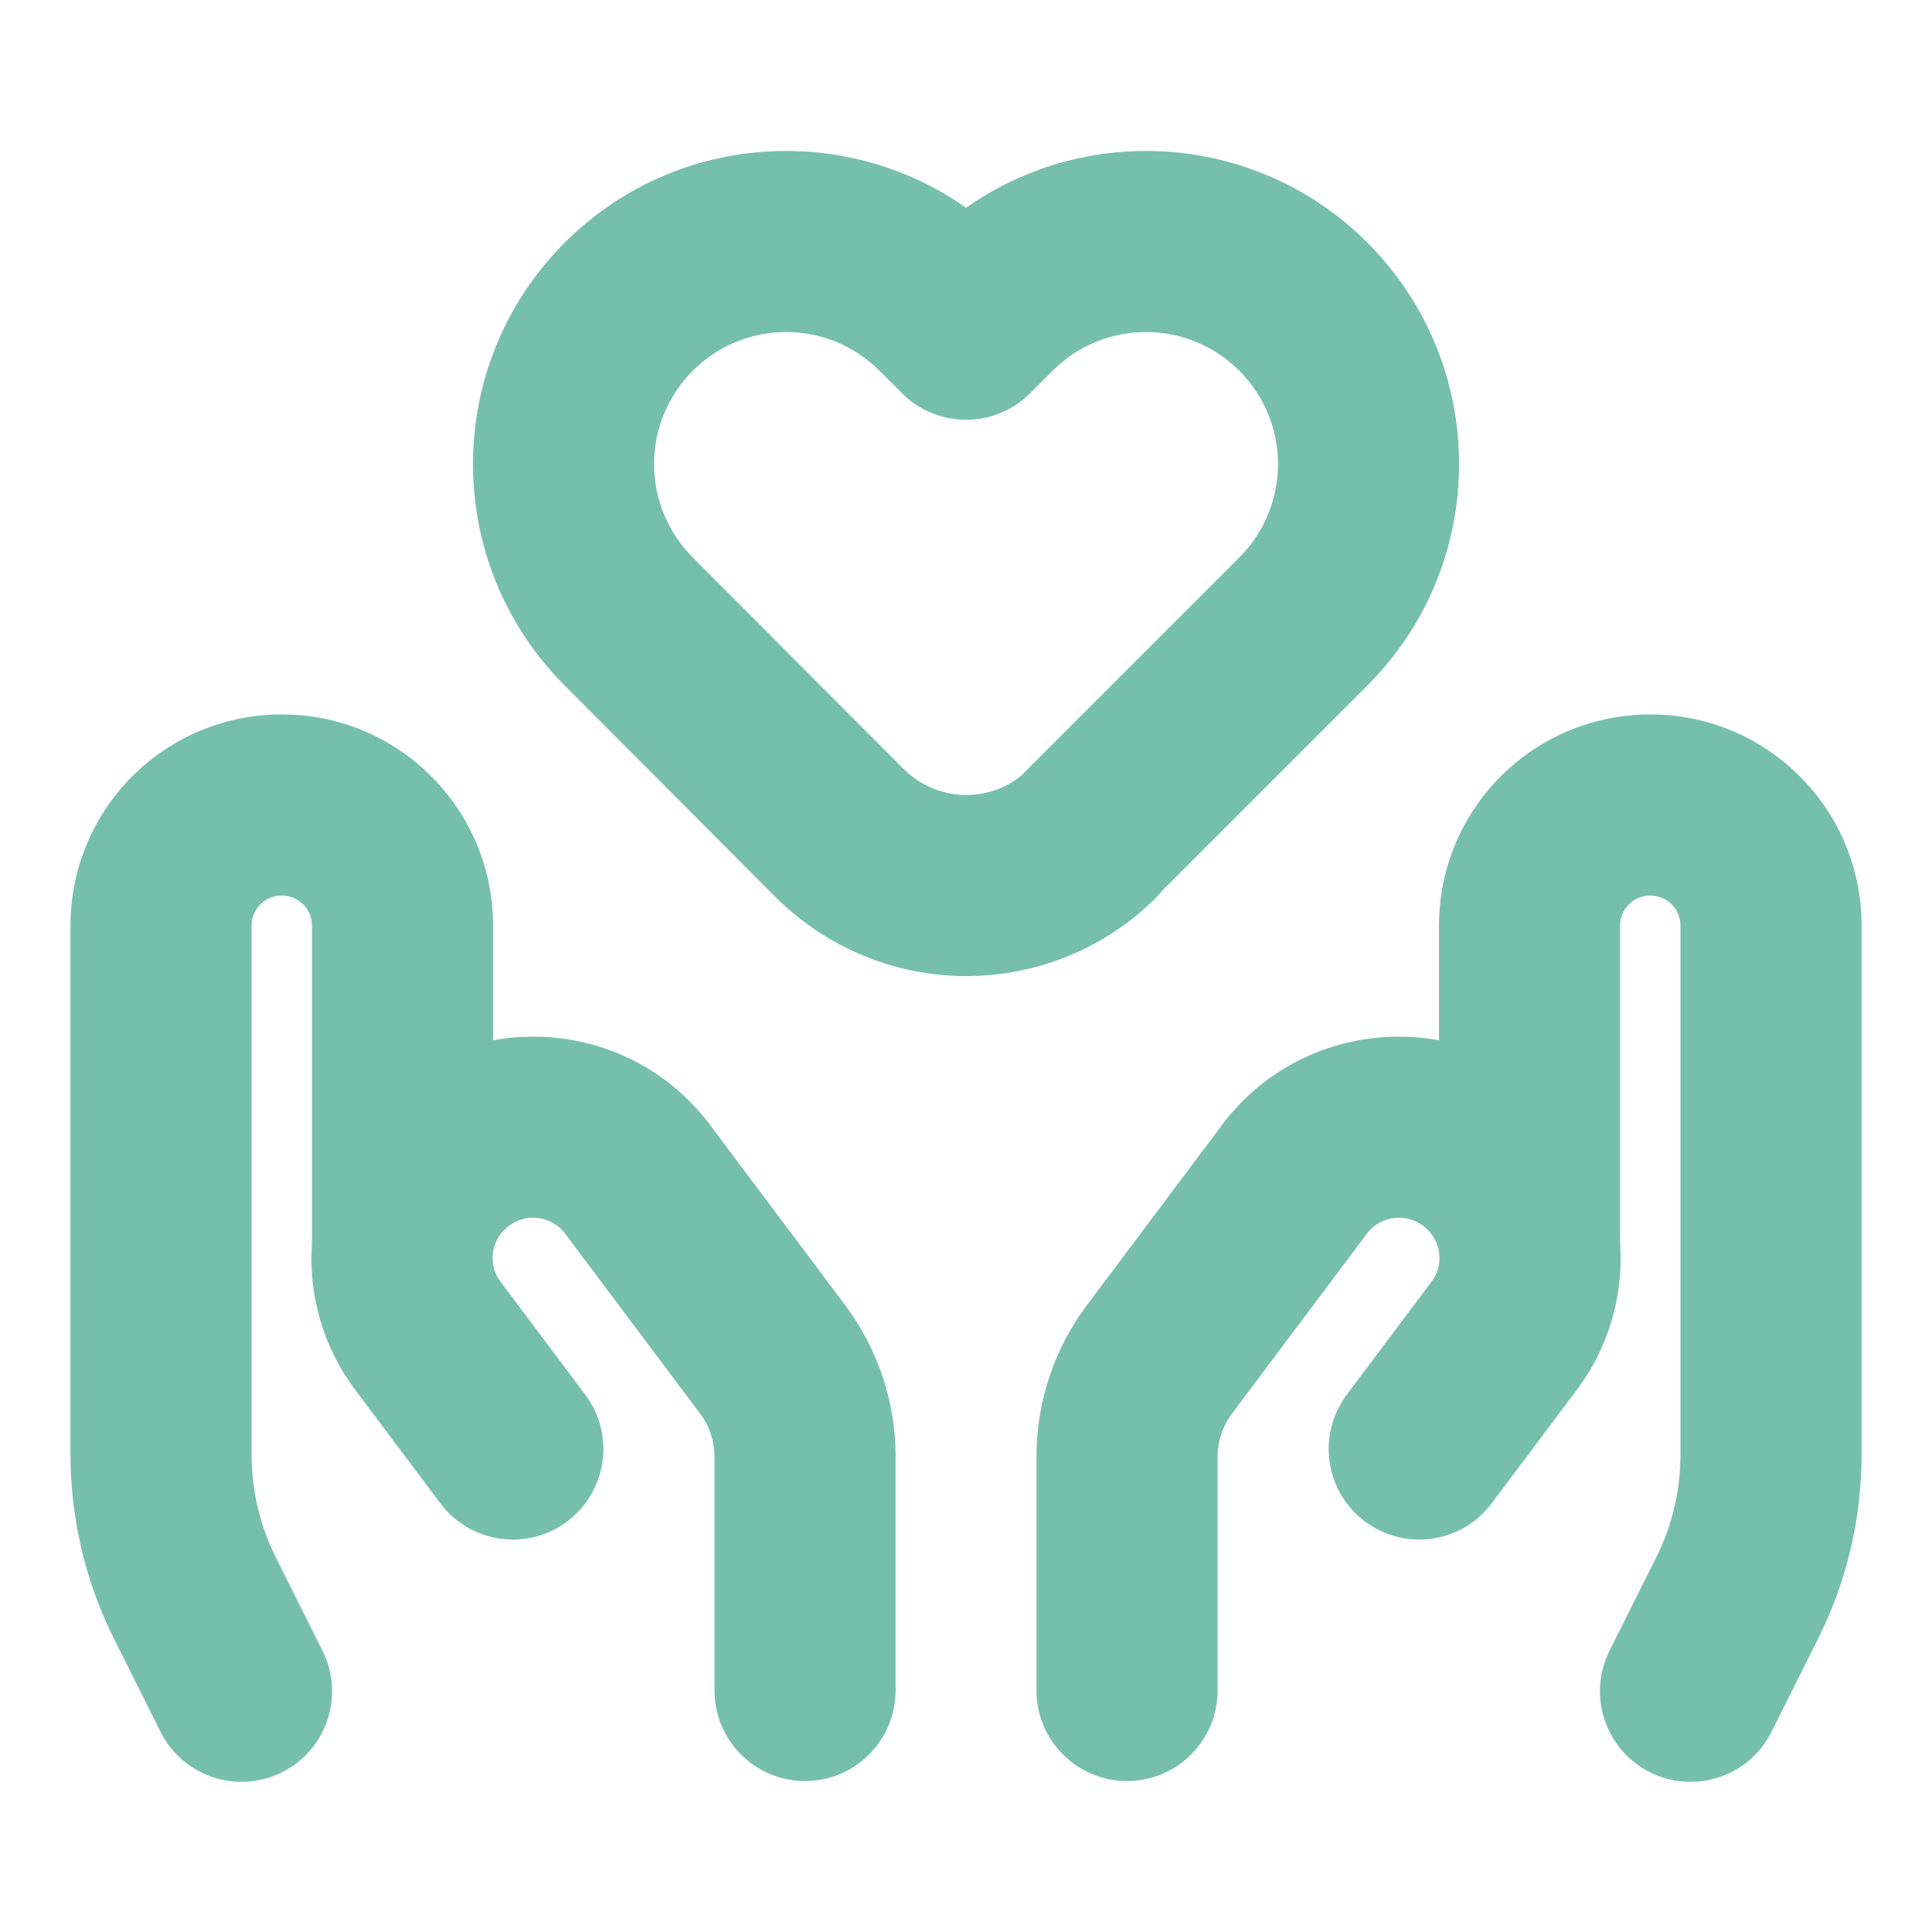 <svg width="32" height="32" viewBox="0 0 32 32" fill="none" xmlns="http://www.w3.org/2000/svg">
<g id="Icon=Gyneaco" clip-path="url(#clip0_289_3286)">
<path id="Union" fill-rule="evenodd" clip-rule="evenodd" d="M11.475 6.141C12.329 5.286 13.712 5.286 14.567 6.141L14.94 6.514C15.221 6.795 15.603 6.953 16.001 6.953C16.398 6.953 16.78 6.795 17.061 6.514L17.435 6.141C18.289 5.286 19.672 5.286 20.527 6.141C21.381 6.995 21.381 8.378 20.527 9.233L17.007 12.753C16.98 12.779 16.955 12.806 16.931 12.834C16.68 13.045 16.353 13.167 16.001 13.167C15.627 13.167 15.258 13.02 14.975 12.746L11.477 9.235L11.475 9.233C10.62 8.378 10.62 6.995 11.475 6.141ZM22.648 4.019C20.838 2.209 18.024 2.017 16.001 3.441C13.977 2.017 11.163 2.209 9.353 4.019C7.328 6.045 7.328 9.327 9.352 11.353L9.353 11.354L12.858 14.872L12.873 14.887C13.709 15.703 14.83 16.167 16.001 16.167C17.178 16.167 18.308 15.707 19.141 14.874C19.181 14.834 19.219 14.792 19.254 14.748L22.648 11.354C24.674 9.328 24.674 6.045 22.648 4.019ZM4.667 11.833C2.732 11.833 1.167 13.398 1.167 15.333V24.08C1.167 25.134 1.406 26.178 1.885 27.137L2.659 28.684C3.029 29.425 3.93 29.725 4.671 29.355C5.412 28.984 5.712 28.083 5.342 27.342L4.569 25.796C4.302 25.262 4.167 24.679 4.167 24.08V15.333C4.167 15.055 4.389 14.833 4.667 14.833C4.945 14.833 5.167 15.055 5.167 15.333V20.591C5.108 21.441 5.344 22.312 5.898 23.039L7.294 24.9C7.791 25.563 8.731 25.697 9.394 25.2C10.057 24.703 10.191 23.763 9.694 23.1L8.294 21.233L8.285 21.221C8.199 21.109 8.156 20.968 8.159 20.825C8.161 20.8 8.163 20.774 8.165 20.749C8.184 20.611 8.246 20.476 8.355 20.367C8.648 20.074 9.124 20.117 9.359 20.431L11.598 23.417C11.755 23.628 11.834 23.875 11.834 24.12V28C11.834 28.828 12.506 29.5 13.334 29.5C14.162 29.5 14.834 28.828 14.834 28V24.12C14.834 23.22 14.541 22.347 14.005 21.626L11.763 18.636L11.762 18.634C10.891 17.47 9.48 16.99 8.167 17.23V15.333C8.167 13.398 6.602 11.833 4.667 11.833ZM27.334 14.833C27.056 14.833 26.834 15.055 26.834 15.333V20.59C26.893 21.44 26.657 22.311 26.103 23.039L24.707 24.9C24.21 25.563 23.27 25.697 22.607 25.2C21.944 24.703 21.81 23.763 22.307 23.1L23.707 21.233L23.716 21.221C23.802 21.109 23.845 20.968 23.842 20.826C23.84 20.8 23.837 20.774 23.836 20.748C23.817 20.61 23.755 20.476 23.646 20.367C23.353 20.074 22.877 20.117 22.642 20.431L22.64 20.433L20.403 23.417C20.247 23.628 20.167 23.875 20.167 24.12V28C20.167 28.828 19.495 29.5 18.667 29.5C17.839 29.5 17.167 28.828 17.167 28V24.12C17.167 23.22 17.46 22.347 17.996 21.626L18 21.62L18 21.62L20.238 18.636L20.239 18.634C21.11 17.47 22.521 16.99 23.834 17.23V15.333C23.834 13.398 25.399 11.833 27.334 11.833C29.269 11.833 30.834 13.398 30.834 15.333V24.08C30.834 25.134 30.596 26.178 30.116 27.137L29.342 28.684C28.972 29.425 28.071 29.725 27.33 29.355C26.589 28.984 26.288 28.083 26.659 27.342L27.432 25.796C27.699 25.262 27.834 24.679 27.834 24.08V15.333C27.834 15.055 27.612 14.833 27.334 14.833Z" fill="#76C0AB"/>
</g>
<defs>
<clipPath id="clip0_289_3286">
<rect width="32" height="32" fill="white"/>
</clipPath>
</defs>
</svg>
